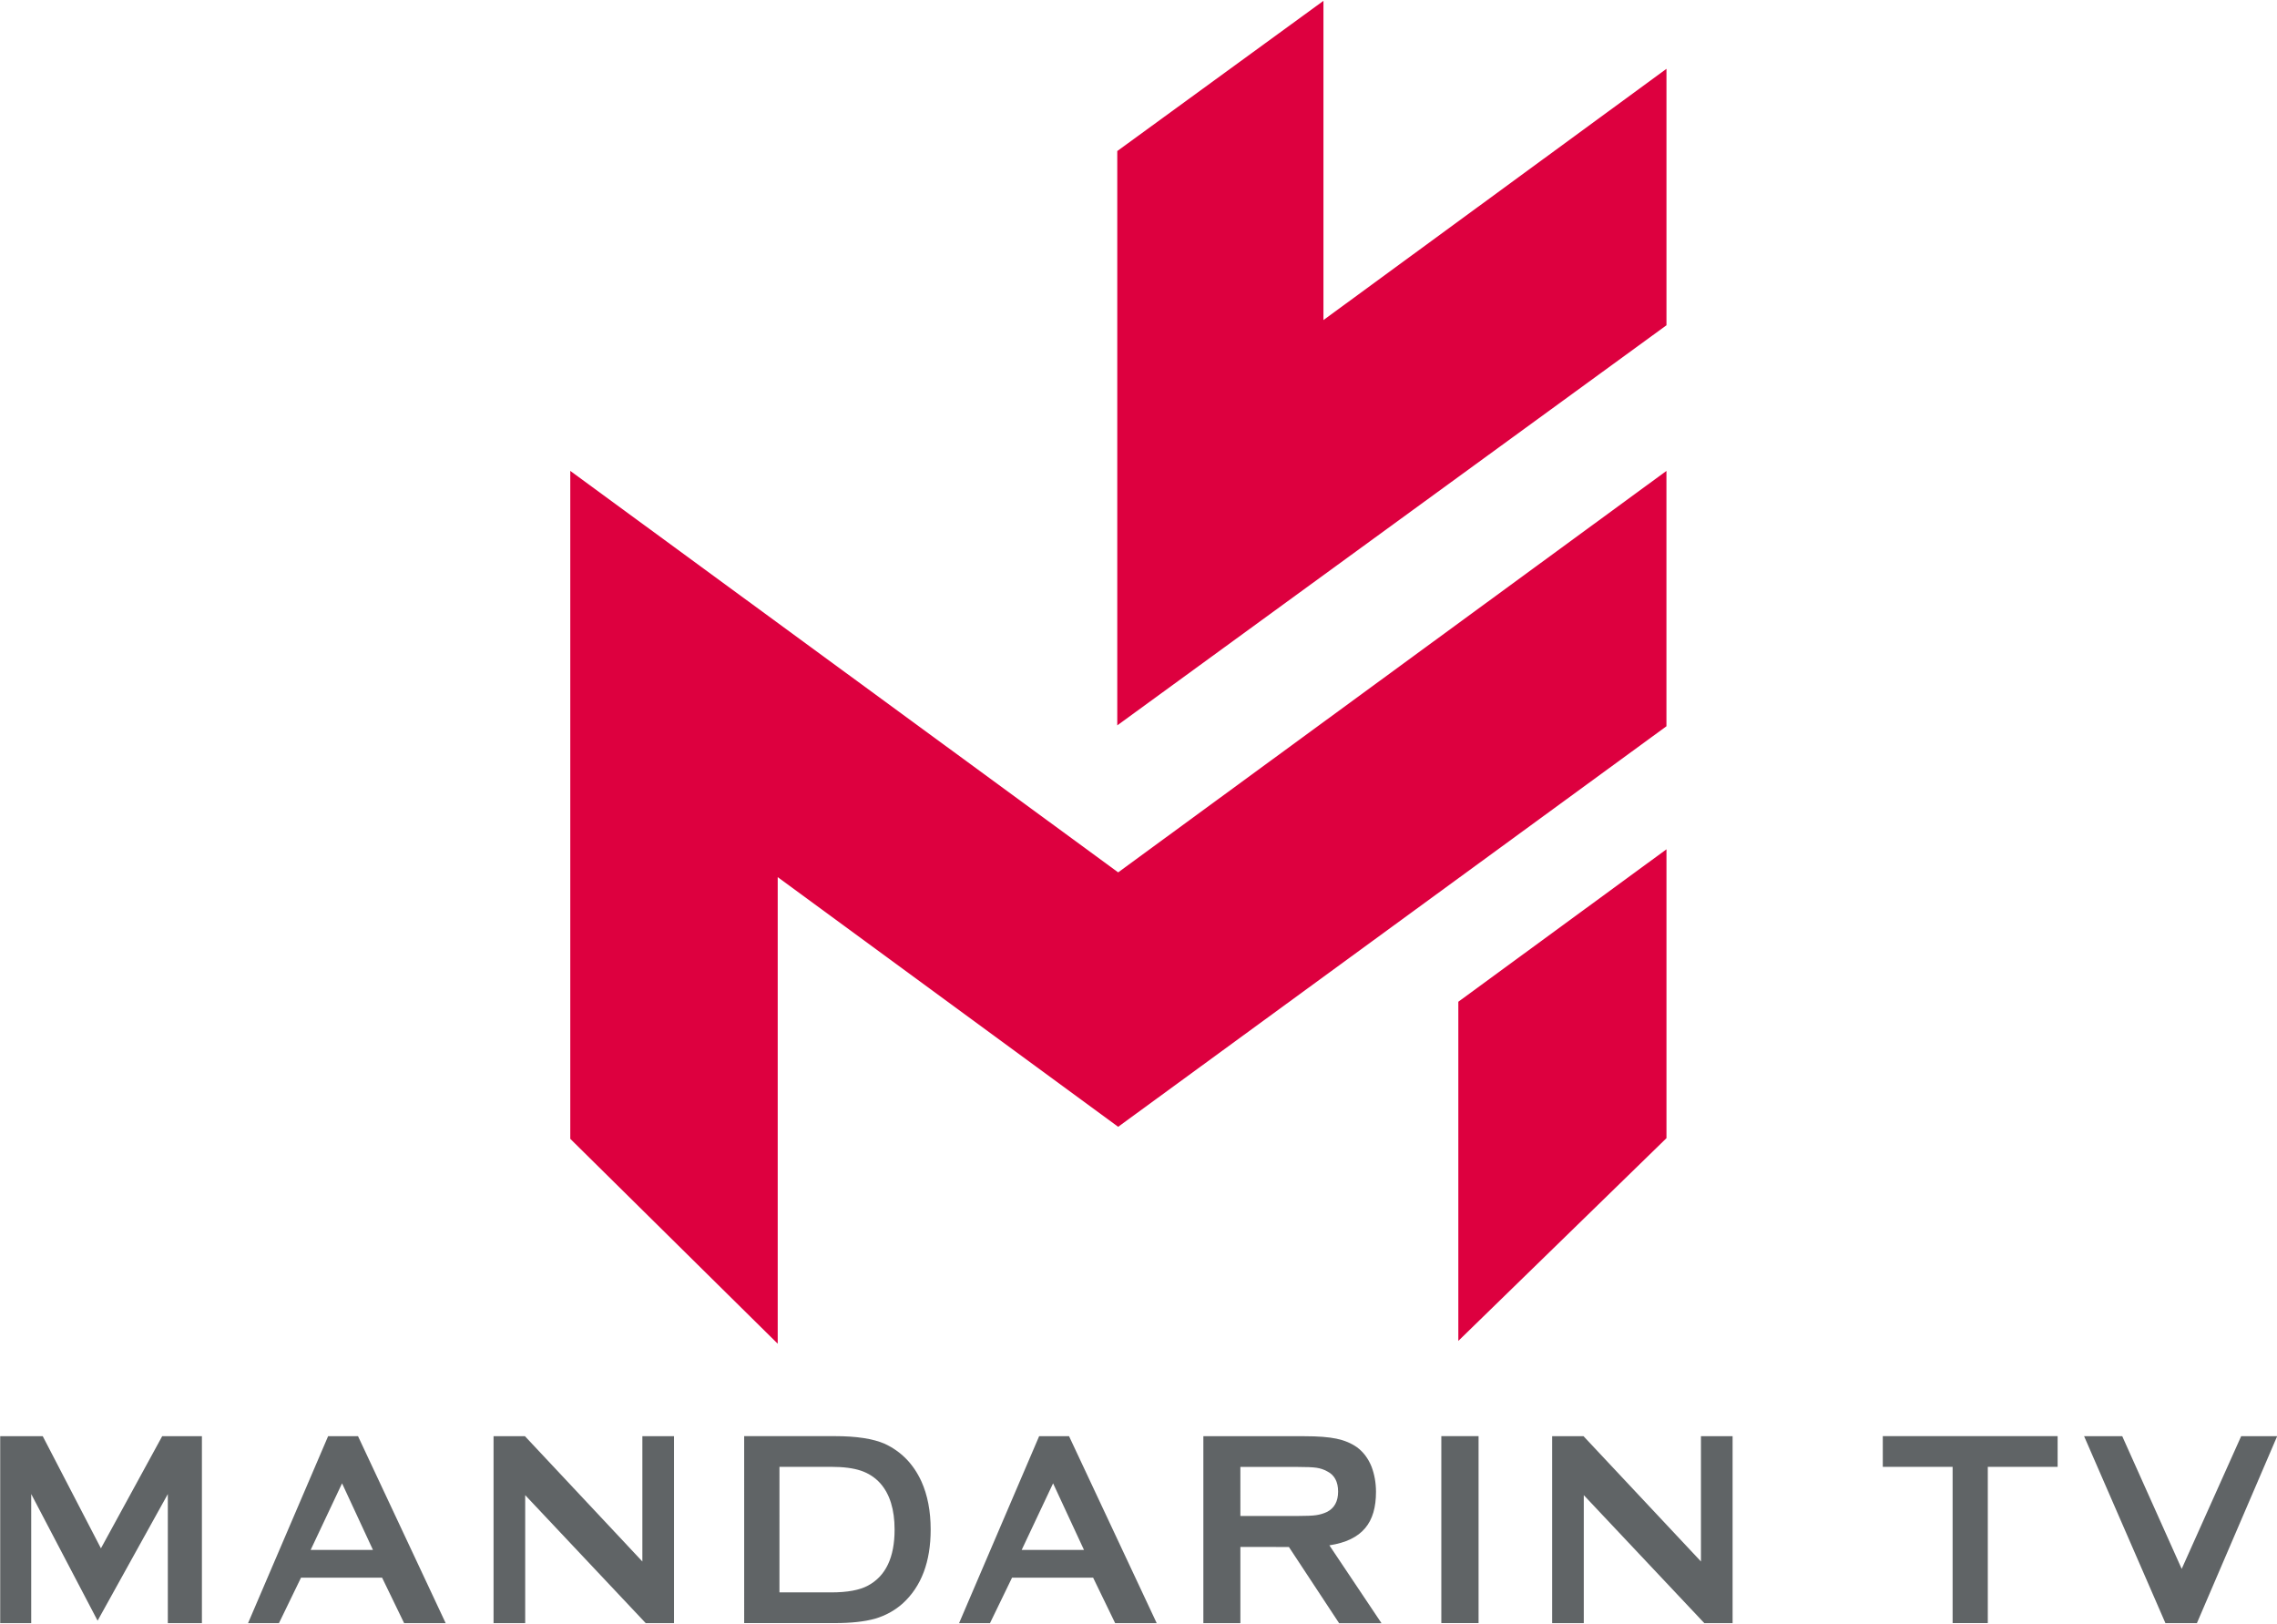 <svg width="211.67mm" height="150.93mm" version="1.1" viewBox="0 0 211.67 150.93" xmlns="http://www.w3.org/2000/svg">
 <g transform="translate(-299.42 -198.14)">
  <g transform="matrix(.992 0 0 1.061 -14.423 -3.424)" fill="#606466" aria-label="MANDARIN  TV">
   <path d="m325.52 331.97-6.221-11.096v11.313h-2.906v-16.38h3.987l5.452 9.823 5.74-9.823h3.723v16.38h-3.194v-11.313z" stroke-width=".128"/>
   <path d="m352.18 328.2h-7.598l-2.066 3.984h-2.897l7.503-16.38h2.802l8.215 16.38h-3.894zm-0.855-2.429-2.897-5.836-2.944 5.836z" stroke-width=".127"/>
   <path d="m365.59 320.97v11.216h-2.965v-16.38h2.941l11.004 10.976v-10.976h2.965v16.38h-2.647z" stroke-width=".129"/>
   <path d="m386.11 315.8h8.477q3.058 0 4.699 0.672 2.312 1.009 3.431 3.291 0.87 1.801 0.87 4.227 0 4.227-2.61 6.461-1.119 0.937-2.61 1.345-1.467 0.384-3.779 0.384h-8.477zm3.306 13.69h4.848q2.287 0 3.456-0.6 2.486-1.249 2.486-4.9 0-2.642-1.342-4.059-0.746-0.769-1.815-1.105-1.069-0.336-2.784-0.336h-4.848z" stroke-width=".13"/>
   <path d="m432.61 325.51v6.677h-3.469v-16.38h9.485c1.258 0 2.255 0.072 2.99 0.216 0.735 0.144 1.373 0.392 1.912 0.745 0.605 0.416 1.062 0.985 1.373 1.705 0.278 0.689 0.417 1.425 0.417 2.21 0 2.674-1.247 4.235-4.368 4.684l4.884 6.821h-3.972l-4.706-6.677zm0-2.714h5.311c0.85 0 1.446-0.024 1.789-0.072 0.359-0.048 0.703-0.144 1.029-0.288 0.686-0.336 1.029-0.929 1.029-1.777 0-0.865-0.343-1.457-1.029-1.777-0.31-0.16-0.645-0.264-1.005-0.312-0.343-0.048-0.948-0.072-1.814-0.072h-5.311z" stroke-width=".129"/>
   <path d="m451.44 315.8h3.49v16.38h-3.49z" stroke-width=".134"/>
   <path d="m502.65 318.49v13.69h-3.297v-13.69h-6.543v-2.69h16.384v2.69z" stroke-width=".13"/>
   <path d="m520.82 327.43 5.573-11.625h3.374l-7.522 16.38h-2.949l-7.622-16.38h3.574z" stroke-width=".131"/>
   <path d="m464.79 320.97v11.216h-2.965v-16.38h2.941l11.004 10.976v-10.976h2.965v16.38h-2.647z" stroke-width=".129"/>
   <path d="m418.81 328.2h-7.598l-2.066 3.984h-2.897l7.503-16.38h2.802l8.215 16.38h-3.894zm-0.855-2.429-2.897-5.836-2.944 5.836z" stroke-width=".127"/>
  </g>
  <g transform="matrix(1.036 0 0 1.036 -14.423 -9.738)" fill="#dd003f">
   <path d="m421.69 200.73v28.643l30.779-22.543v23.01l-49.279 35.9-3.6e-4 -51.532z" opacity=".998"/>
   <path d="m403.27 278.93 49.197-36.022v22.912l-49.197 35.939-30.549-22.403v41.866l-18.612-18.382-3.6e-4 -59.932z" opacity=".998"/>
   <path d="m452.47 276.86v25.918l-18.677 18.192 1.9e-4 -30.432z" opacity=".998"/>
  </g>
 </g>
</svg>
